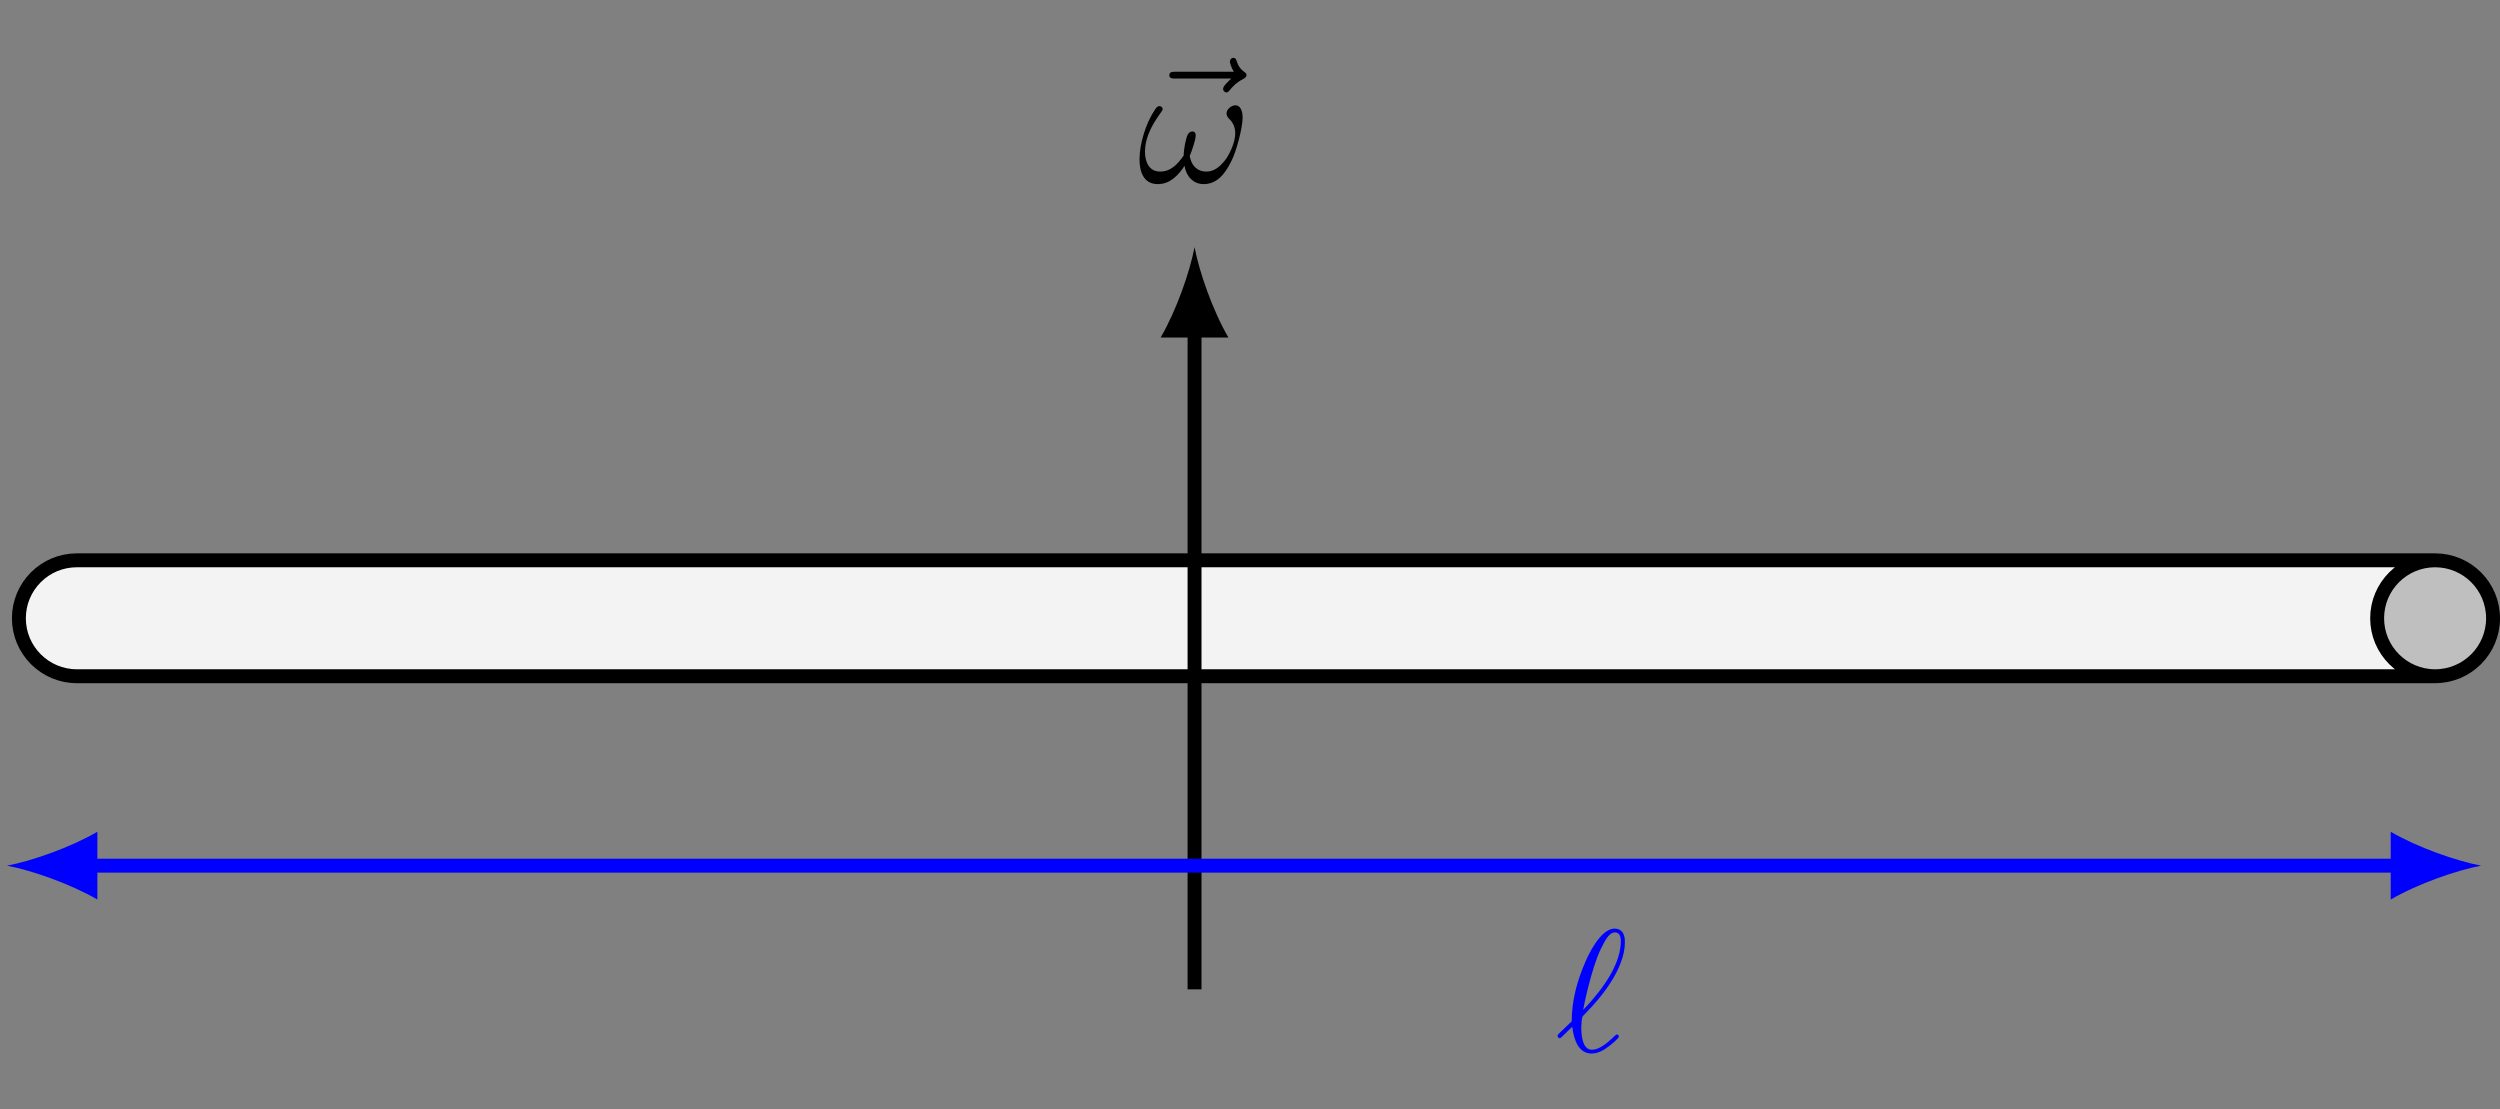 <?xml version="1.0" encoding="UTF-8"?>
<svg xmlns="http://www.w3.org/2000/svg" xmlns:xlink="http://www.w3.org/1999/xlink" width="143.214" height="63.548" viewBox="0 0 143.214 63.548">
<rect x="0" y="0" width="143.214" height="63.548" fill="#808080" stroke="none"/>
<defs>
<g>
<g id="glyph-0-0">
<path d="M 5.359 -5.938 C 5.219 -5.797 4.891 -5.516 4.891 -5.344 C 4.891 -5.25 4.984 -5.141 5.078 -5.141 C 5.172 -5.141 5.219 -5.219 5.281 -5.281 C 5.391 -5.422 5.625 -5.703 6.062 -5.922 C 6.125 -5.969 6.234 -6.016 6.234 -6.125 C 6.234 -6.234 6.156 -6.281 6.094 -6.328 C 5.875 -6.484 5.766 -6.656 5.688 -6.891 C 5.656 -6.984 5.625 -7.125 5.484 -7.125 C 5.344 -7.125 5.281 -6.984 5.281 -6.906 C 5.281 -6.859 5.359 -6.547 5.516 -6.328 L 2.156 -6.328 C 2 -6.328 1.812 -6.328 1.812 -6.125 C 1.812 -5.938 2 -5.938 2.156 -5.938 Z M 5.359 -5.938 "/>
</g>
<g id="glyph-0-1">
<path d="M 6.031 -3.703 C 6.031 -4.156 5.859 -4.406 5.625 -4.406 C 5.375 -4.406 5.109 -4.172 5.109 -3.938 C 5.109 -3.844 5.156 -3.734 5.25 -3.641 C 5.422 -3.484 5.609 -3.219 5.609 -2.797 C 5.609 -2.406 5.406 -1.828 5.109 -1.375 C 4.812 -0.953 4.438 -0.609 3.969 -0.609 C 3.406 -0.609 3.094 -0.969 3 -1.5 C 3.109 -1.766 3.344 -2.406 3.344 -2.688 C 3.344 -2.797 3.297 -2.906 3.156 -2.906 C 3.078 -2.906 2.969 -2.875 2.891 -2.734 C 2.781 -2.531 2.656 -1.891 2.656 -1.531 C 2.328 -1.062 1.938 -0.609 1.312 -0.609 C 0.641 -0.609 0.438 -1.203 0.438 -1.75 C 0.438 -3 1.453 -4.047 1.453 -4.172 C 1.453 -4.281 1.375 -4.359 1.266 -4.359 C 1.141 -4.359 1.062 -4.234 1 -4.141 C 0.5 -3.406 0.125 -2.219 0.125 -1.312 C 0.125 -0.625 0.344 0.109 1.172 0.109 C 1.875 0.109 2.344 -0.391 2.703 -0.938 C 2.797 -0.359 3.188 0.109 3.797 0.109 C 4.578 0.109 5.047 -0.5 5.406 -1.25 C 5.656 -1.734 6.031 -3.094 6.031 -3.703 Z M 6.031 -3.703 "/>
</g>
<g id="glyph-0-2">
<path d="M 0.156 -0.984 C 0.141 -0.953 0.109 -0.922 0.109 -0.891 C 0.109 -0.844 0.172 -0.75 0.234 -0.75 C 0.281 -0.75 0.312 -0.781 0.594 -1.062 C 0.672 -1.141 0.875 -1.328 0.953 -1.406 C 1.047 -0.625 1.328 0.125 2.062 0.125 C 2.469 0.125 2.812 -0.109 3.016 -0.266 C 3.156 -0.359 3.625 -0.75 3.625 -0.844 C 3.625 -0.875 3.594 -0.969 3.516 -0.969 C 3.484 -0.969 3.469 -0.953 3.375 -0.875 C 2.734 -0.25 2.375 -0.094 2.078 -0.094 C 1.641 -0.094 1.469 -0.625 1.469 -1.391 C 1.469 -1.453 1.5 -1.906 1.531 -1.969 C 1.547 -2 1.547 -2.016 1.75 -2.219 C 2.547 -3.016 3.969 -4.703 3.969 -6.25 C 3.969 -6.422 3.969 -7.031 3.375 -7.031 C 2.547 -7.031 1.812 -5.391 1.719 -5.156 C 1.234 -4.062 0.922 -2.906 0.922 -1.719 Z M 1.578 -2.375 C 1.594 -2.5 2.031 -4.703 2.594 -5.875 C 2.859 -6.406 3.078 -6.812 3.391 -6.812 C 3.734 -6.812 3.734 -6.453 3.734 -6.297 C 3.734 -4.625 2.047 -2.875 1.578 -2.375 Z M 1.578 -2.375 "/>
</g>
</g>
<clipPath id="clip-0">
<path clip-rule="nonzero" d="M 0 20 L 143.215 20 L 143.215 51 L 0 51 Z M 0 20 "/>
</clipPath>
</defs>
<path fill-rule="nonzero" fill="rgb(95%, 95%, 95%)" fill-opacity="1" d="M 4.402 32.098 C 2.57 32.098 1.082 33.582 1.082 35.418 C 1.082 37.25 2.57 38.738 4.402 38.738 L 139.496 38.738 C 137.664 38.738 136.176 37.25 136.176 35.418 C 136.176 33.582 137.664 32.098 139.496 32.098 Z M 4.402 32.098 "/>
<path fill-rule="nonzero" fill="rgb(75%, 75%, 75%)" fill-opacity="1" d="M 139.496 32.098 C 141.332 32.098 142.816 33.582 142.816 35.418 C 142.816 37.25 141.332 38.738 139.496 38.738 C 137.664 38.738 136.176 37.25 136.176 35.418 C 136.176 33.582 137.664 32.098 139.496 32.098 Z M 139.496 32.098 "/>
<g clip-path="url(#clip-0)">
<path fill="none" stroke-width="0.797" stroke-linecap="butt" stroke-linejoin="miter" stroke="rgb(0%, 0%, 0%)" stroke-opacity="1" stroke-miterlimit="10" d="M -64.028 3.319 C -65.86 3.319 -67.348 1.835 -67.348 -0.001 C -67.348 -1.833 -65.86 -3.321 -64.028 -3.321 L 71.066 -3.321 C 72.902 -3.321 74.386 -1.833 74.386 -0.001 C 74.386 1.835 72.902 3.319 71.066 3.319 Z M 71.066 3.319 C 69.234 3.319 67.746 1.835 67.746 -0.001 C 67.746 -1.833 69.234 -3.321 71.066 -3.321 " transform="matrix(1, 0, 0, -1, 68.43, 35.417)"/>
</g>
<path fill="none" stroke-width="0.797" stroke-linecap="butt" stroke-linejoin="miter" stroke="rgb(0%, 0%, 0%)" stroke-opacity="1" stroke-miterlimit="10" d="M -0 -21.259 L -0 16.597 " transform="matrix(1, 0, 0, -1, 68.43, 35.417)"/>
<path fill-rule="nonzero" fill="rgb(0%, 0%, 0%)" fill-opacity="1" d="M 68.43 14.156 C 68.172 15.539 67.395 17.785 66.488 19.336 L 70.371 19.336 C 69.465 17.785 68.688 15.539 68.43 14.156 "/>
<g fill="rgb(0%, 0%, 0%)" fill-opacity="1">
<use xlink:href="#glyph-0-0" x="65.173" y="10.438"/>
</g>
<g fill="rgb(0%, 0%, 0%)" fill-opacity="1">
<use xlink:href="#glyph-0-1" x="65.153" y="10.438"/>
</g>
<path fill="none" stroke-width="0.797" stroke-linecap="butt" stroke-linejoin="miter" stroke="rgb(0%, 0%, 100%)" stroke-opacity="1" stroke-miterlimit="10" d="M -63.371 -14.173 L 69.039 -14.173 " transform="matrix(1, 0, 0, -1, 68.43, 35.417)"/>
<path fill-rule="nonzero" fill="rgb(0%, 0%, 100%)" fill-opacity="1" d="M 0.398 49.59 C 1.781 49.848 4.023 50.625 5.578 51.531 L 5.578 47.648 C 4.023 48.555 1.781 49.332 0.398 49.59 "/>
<path fill-rule="nonzero" fill="rgb(0%, 0%, 100%)" fill-opacity="1" d="M 142.133 49.59 C 140.75 49.332 138.504 48.555 136.953 47.648 L 136.953 51.531 C 138.504 50.625 140.75 49.848 142.133 49.59 "/>
<g fill="rgb(0%, 0%, 100%)" fill-opacity="1">
<use xlink:href="#glyph-0-2" x="89.114" y="60.227"/>
</g>
</svg>
